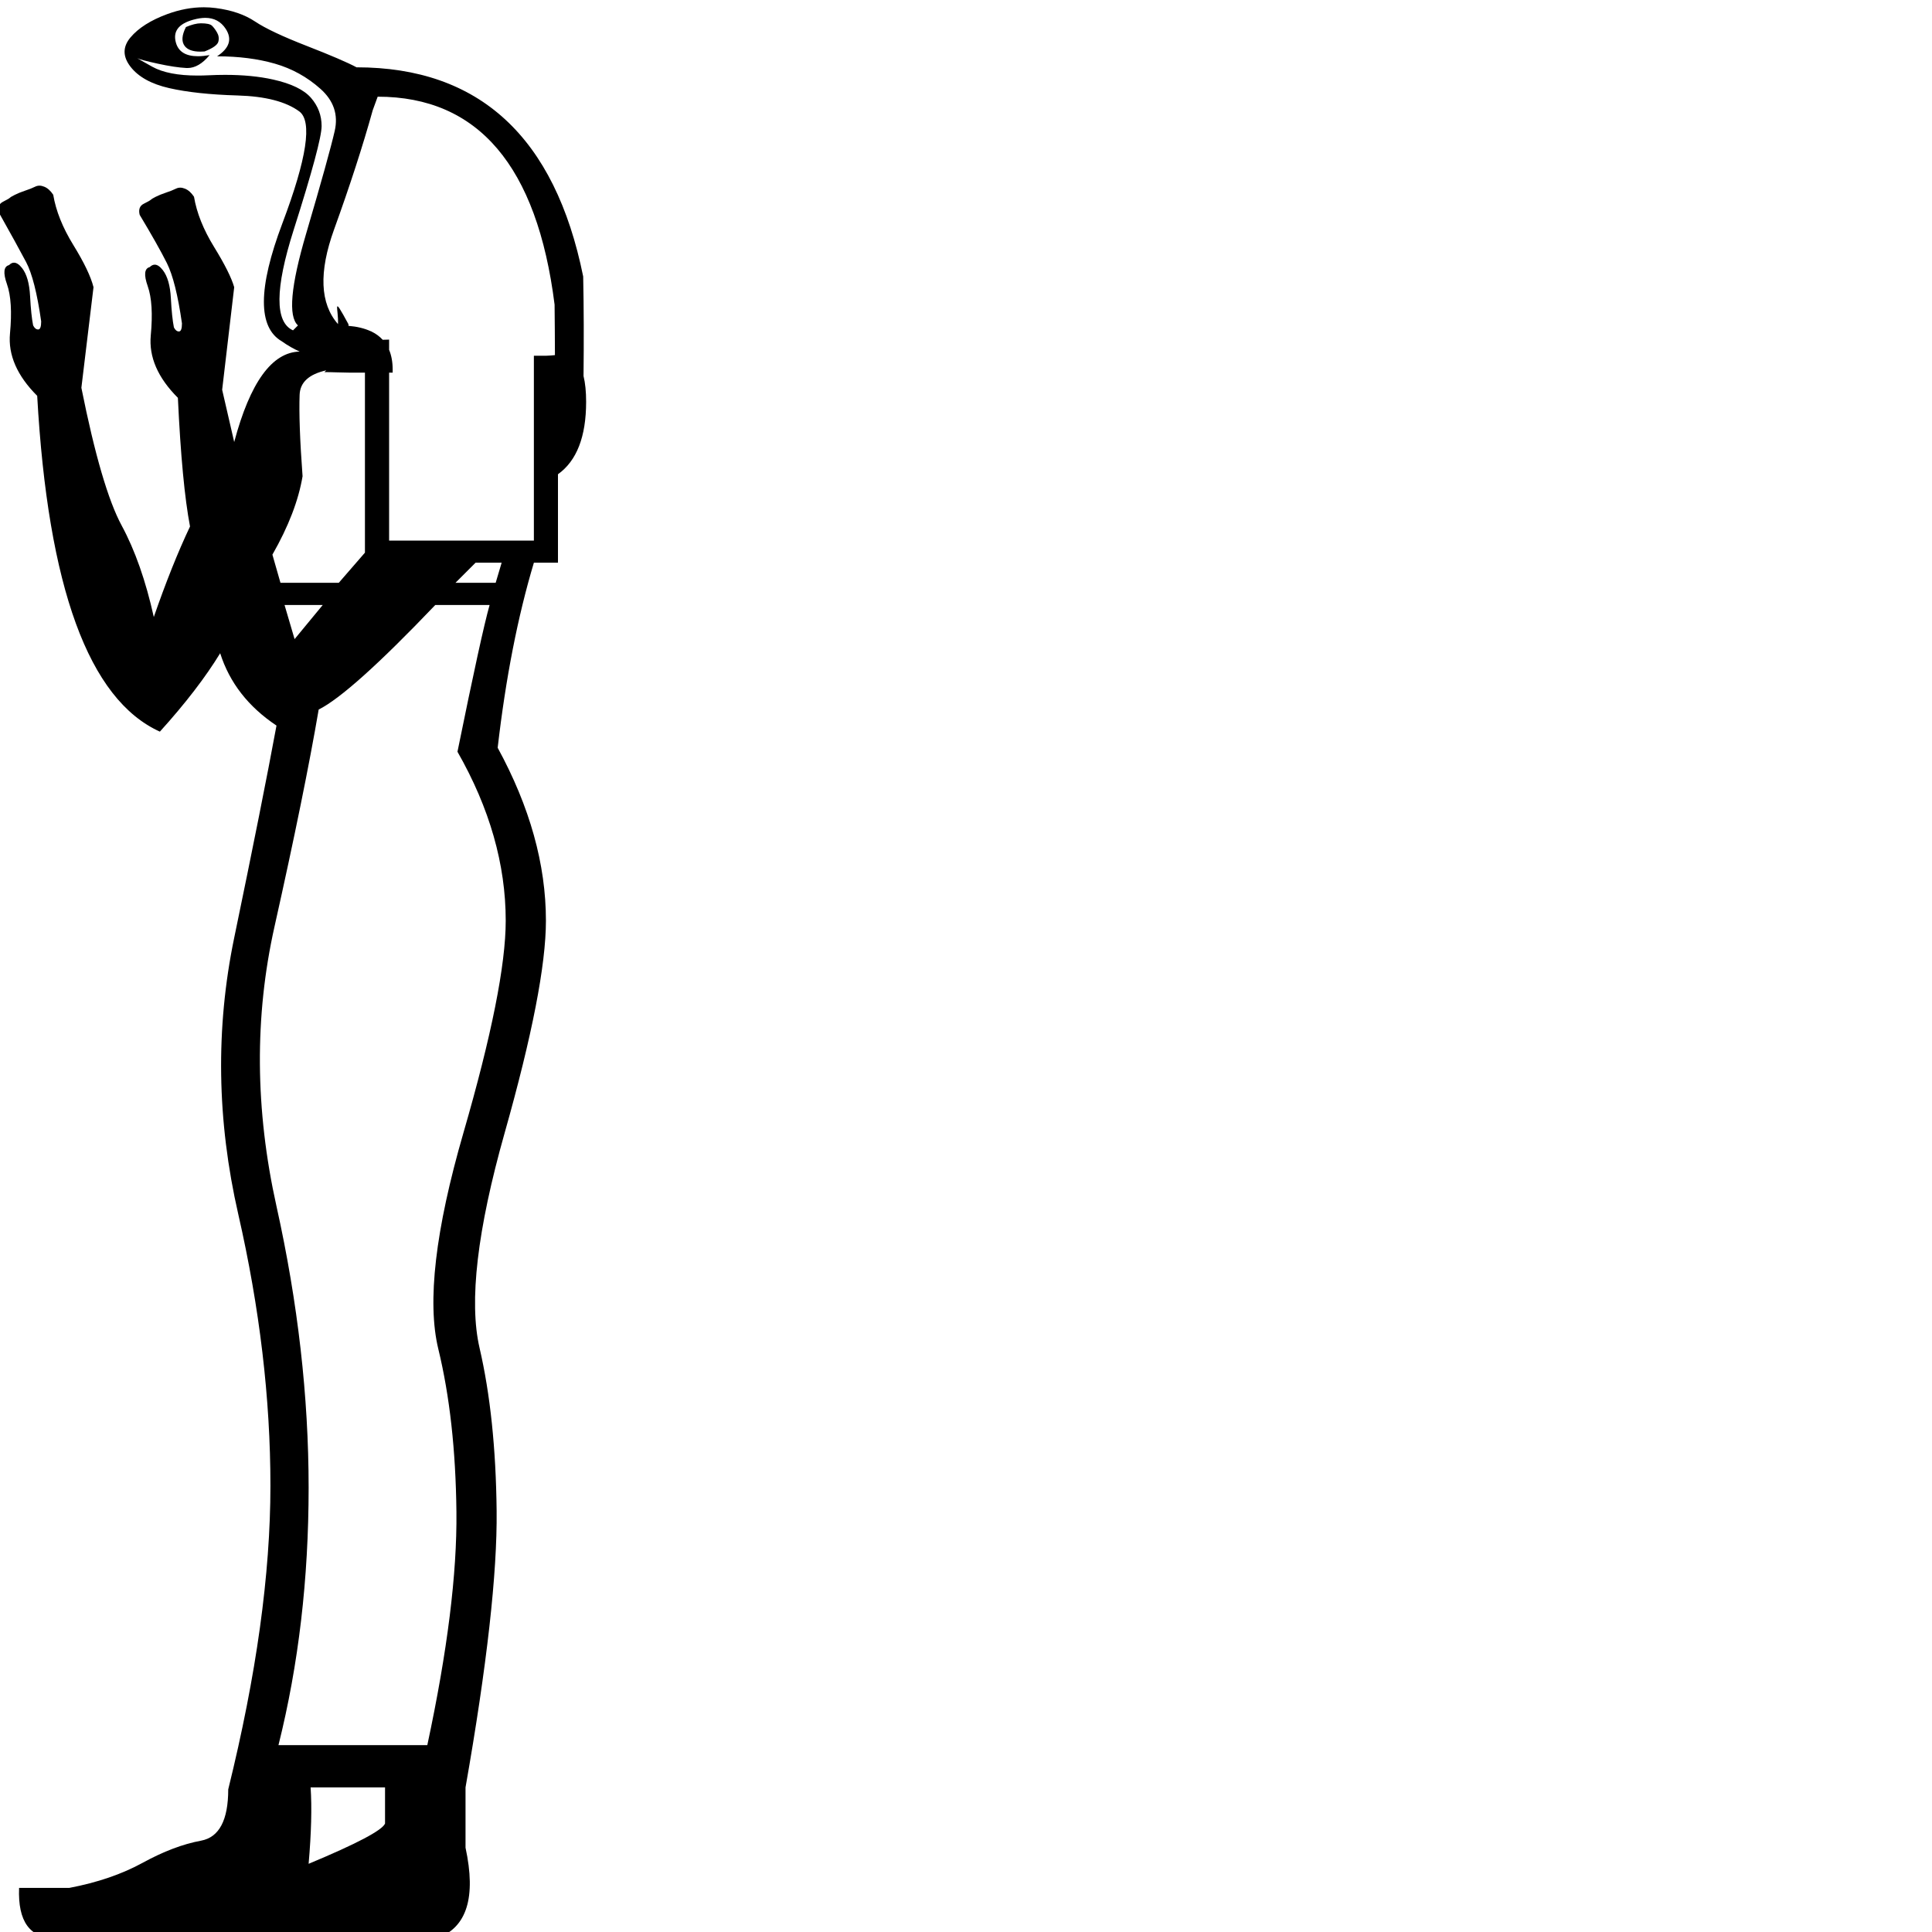 <?xml version="1.0" encoding="UTF-8" standalone="no"?>
<!-- Created with Inkscape (http://www.inkscape.org/) -->

<svg
   xmlns:dc="http://purl.org/dc/elements/1.1/"
   xmlns:cc="http://creativecommons.org/ns#"
   xmlns:rdf="http://www.w3.org/1999/02/22-rdf-syntax-ns#"
   xmlns:svg="http://www.w3.org/2000/svg"
   xmlns="http://www.w3.org/2000/svg"
   xmlns:sodipodi="http://sodipodi.sourceforge.net/DTD/sodipodi-0.dtd"
   xmlns:inkscape="http://www.inkscape.org/namespaces/inkscape"
   width="1800"
   height="1800"
   id="svg2971"
   version="1.1"
   inkscape:version="0.47pre3 r22311"
   sodipodi:docname="Nouveau document 8">
  <defs
     id="defs2973">
    <inkscape:perspective
       sodipodi:type="inkscape:persp3d"
       inkscape:vp_x="0 : 526.18109 : 1"
       inkscape:vp_y="0 : 1000 : 0"
       inkscape:vp_z="744.09448 : 526.18109 : 1"
       inkscape:persp3d-origin="372.04724 : 350.78739 : 1"
       id="perspective2979" />
    <inkscape:perspective
       id="perspective2965"
       inkscape:persp3d-origin="0.5 : 0.33333333 : 1"
       inkscape:vp_z="1 : 0.5 : 1"
       inkscape:vp_y="0 : 1000 : 0"
       inkscape:vp_x="0 : 0.5 : 1"
       sodipodi:type="inkscape:persp3d" />
  </defs>
  <sodipodi:namedview
     id="base"
     pagecolor="#ffffff"
     bordercolor="#666666"
     borderopacity="1.0"
     inkscape:pageopacity="0.0"
     inkscape:pageshadow="2"
     inkscape:zoom="0.11973064"
     inkscape:cx="837.04794"
     inkscape:cy="672.34251"
     inkscape:document-units="px"
     inkscape:current-layer="layer1"
     showgrid="false"
     inkscape:window-width="1280"
     inkscape:window-height="752"
     inkscape:window-x="0"
     inkscape:window-y="0"
     inkscape:window-maximized="0" />
  <g
     inkscape:label="Calque 1"
     inkscape:groupmode="layer"
     id="layer1"
     transform="translate(0,747.638)">
    <path
       style="fill:#000000;stroke:none"
       d="m 189.947,-740.86 c -11.168,0 -22.54,2.103 -34.143,6.377 -15.471,5.698 -26.875,12.976 -34.224,21.713 -7.349,8.737 -7.349,17.785 0,27.282 7.349,9.497 19.369,16.138 36,19.937 16.631,3.799 37.853,6.101 63.767,6.861 25.914,0.76 45.094,5.735 57.471,14.852 12.377,9.117 7.08,43.886 -15.74,104.287 -22.819,60.4 -22.917,97.021 -0.484,109.937 5.46,3.9 11.012,7.03 16.628,9.525 -25.841,0.578 -46.19,28.648 -61.022,84.269 l -11.22,-48.672 11.22,-95.569 c -2.498,-8.743 -8.734,-21.216 -18.726,-37.453 -9.992,-16.237 -16.228,-31.828 -18.726,-46.816 -2.498,-3.747 -5.272,-6.258 -8.395,-7.507 -1.561,-0.625 -3.034,-0.969 -4.439,-0.969 -1.405,0 -2.787,0.344 -4.036,0.969 -2.498,1.249 -5.616,2.464 -9.363,3.713 -3.747,1.249 -6.865,2.545 -9.363,3.794 -2.498,1.249 -4.057,2.201 -4.682,2.825 -0.625,0.625 -2.791,1.839 -6.538,3.713 -3.747,1.874 -5.043,5.336 -3.794,10.332 11.241,18.735 19.725,33.718 25.345,44.959 5.62,11.241 10.298,29.95 14.045,56.179 0,4.996 -0.952,7.507 -2.825,7.507 -1.874,0 -3.433,-1.296 -4.682,-3.794 -1.249,-6.245 -2.201,-15.255 -2.825,-27.121 -0.625,-11.866 -3.135,-20.613 -7.507,-26.233 -2.623,-3.372 -5.109,-5.085 -7.507,-5.085 -1.599,0 -3.183,0.761 -4.682,2.26 -4.996,1.249 -5.604,7.222 -1.857,17.838 3.747,10.617 4.698,25.863 2.825,45.847 -1.874,19.984 6.529,39.381 25.264,58.116 2.498,53.708 6.304,93.636 11.3,119.865 -11.241,23.731 -22.498,51.875 -33.74,84.349 -7.494,-33.724 -17.456,-62.13 -29.946,-85.237 -12.49,-23.107 -25.043,-65.889 -37.533,-128.34 l 11.3,-93.713 c -2.498,-9.992 -8.815,-23.072 -18.807,-39.309 -9.992,-16.237 -16.228,-31.828 -18.726,-46.816 -2.498,-3.747 -5.272,-6.258 -8.395,-7.507 -1.561,-0.624 -3.034,-0.969 -4.439,-0.969 -1.405,0 -2.787,0.344 -4.036,0.969 -2.498,1.249 -5.616,2.464 -9.363,3.713 -3.747,1.249 -6.865,2.545 -9.363,3.794 -2.498,1.249 -4.057,2.12 -4.682,2.744 -0.625,0.625 -2.791,1.92 -6.538,3.794 -3.747,1.874 -4.962,5.255 -3.713,10.251 11.241,19.984 19.644,35.311 25.264,45.928 5.621,10.617 10.298,29.062 14.045,55.291 0,4.996 -0.951,7.507 -2.825,7.507 -1.873,0 -3.433,-1.296 -4.682,-3.794 -1.249,-6.245 -2.201,-15.255 -2.825,-27.121 -0.625,-11.866 -3.054,-20.613 -7.426,-26.233 -2.623,-3.372 -5.189,-5.085 -7.587,-5.085 -1.599,0 -3.102,0.761 -4.601,2.26 -4.996,1.249 -5.684,7.141 -1.937,17.758 3.747,10.617 4.699,25.944 2.825,45.928 -1.873,19.984 6.61,39.381 25.345,58.116 9.992,178.61 48.097,282.883 114.296,312.86 23.731,-26.229 42.44,-50.567 56.179,-73.049 8.743,27.478 26.237,49.913 52.466,67.399 -8.743,47.463 -21.904,113.368 -39.39,197.676 -17.486,84.309 -16.191,170.218 3.794,257.649 19.984,87.431 29.946,171.701 29.946,252.887 0,82.435 -13.08,176.747 -39.309,282.914 0,28.727 -8.484,44.662 -25.345,47.785 -16.862,3.123 -34.963,9.966 -54.323,20.583 -19.36,10.617 -42.138,18.412 -68.367,23.408 l -46.816,0 c -1.249,31.226 10.008,46.816 33.74,46.816 l 355.963,0 c 27.478,-9.992 36.225,-38.055 26.233,-84.269 l 0,-56.179 c 19.985,-113.661 29.602,-199.57 28.978,-257.649 -0.625,-58.079 -5.909,-108.657 -15.901,-151.748 -9.992,-43.091 -2.197,-109.948 23.408,-200.501 25.605,-90.554 38.421,-156.378 38.421,-197.596 0,-52.459 -14.983,-106.155 -44.959,-161.111 7.494,-64.949 18.752,-122.451 33.74,-172.412 l 22.44,0 0,-82.412 c 17.486,-12.49 26.233,-35.005 26.233,-67.48 0,-9.488 -0.808,-17.458 -2.422,-24.054 0.353,-32.487 0.285,-63.546 -0.323,-92.744 -26.3,-129.917 -96.672,-194.851 -211.156,-194.851 -8.509,-4.558 -23.98,-11.2 -46.412,-19.937 -22.433,-8.737 -38.519,-16.304 -48.188,-22.762 -9.669,-6.458 -21.868,-10.612 -36.565,-12.511 -3.674,-0.475 -7.336,-0.726 -11.058,-0.726 z m 1.211,9.848 c 8.367,0 14.71,3.468 19.13,10.251 6.188,9.497 3.531,17.99 -8.072,25.587 20.112,0 38.061,2.302 53.919,6.861 15.858,4.559 30,12.392 42.377,23.408 12.377,11.016 16.799,24.114 13.318,39.309 -3.481,15.195 -12.326,47.106 -26.637,95.731 -14.311,48.624 -16.87,77.042 -7.587,85.399 l -4.601,4.601 c -17.018,-7.597 -16.84,-38.768 0.565,-93.47 17.405,-54.702 26.072,-86.984 26.072,-96.861 0,-9.877 -3.272,-18.636 -9.847,-26.233 -6.575,-7.598 -18.336,-13.313 -35.354,-17.112 -13.091,-2.922 -28.045,-4.359 -44.798,-4.359 -5.026,0 -10.223,0.141 -15.578,0.404 -3.481,0.171 -6.789,0.242 -10.009,0.242 -18.246,0 -32.352,-2.744 -42.215,-8.233 -9.072,-5.049 -13.325,-7.507 -13.883,-7.91 2.321,1.14 8.687,2.806 19.13,5.085 10.443,2.279 19.369,3.656 26.717,4.036 0.32,0.018 0.65,0 0.969,0 7.013,0 13.843,-4.033 20.502,-12.027 -3.954,0.675 -7.588,1.049 -10.816,1.049 -11.297,0 -18.096,-4.158 -20.502,-12.43 -3.094,-10.637 2.3,-17.833 16.224,-21.632 3.978,-1.085 7.631,-1.695 10.978,-1.695 z m -4.036,5.085 c -3.868,0 -8.469,1.192 -13.883,3.471 -3.868,7.598 -4.305,13.418 -1.211,17.596 2.618,3.536 7.48,5.327 14.529,5.327 1.282,0 2.608,-0.044 4.036,-0.161 7.735,-3.039 12.061,-6.082 12.834,-9.121 0.774,-3.039 0.336,-5.897 -1.211,-8.556 -1.547,-2.659 -3.134,-4.776 -4.682,-6.296 -1.547,-1.52 -4.998,-2.26 -10.413,-2.26 z m 164.744,68.367 c 93.598,0 148.58,64.564 164.824,193.721 0.183,15.507 0.275,31.247 0.323,47.058 -2.626,0.181 -5.317,0.565 -7.91,0.565 l -11.704,0 0,172.25 -134.878,0 0,-156.511 3.309,0 0,-2.906 c 0,-6.988 -1.137,-13.121 -3.309,-18.323 l 0,-9.525 c -2.028,0.06 -4.109,0.111 -5.973,0.161 -2.794,-3.051 -6.185,-5.583 -10.251,-7.587 -0.085,-0.042 -0.157,-0.12 -0.242,-0.161 -0.232,-0.117 -0.467,-0.192 -0.726,-0.242 -5.69,-2.631 -12.599,-4.326 -20.664,-5.004 0.066,-0.575 0.09,-1.103 -0.081,-1.614 -15.608,-28.741 -9.012,-14.273 -9.686,0 -16.757,-19.039 -18.023,-48.424 -3.632,-88.224 14.697,-40.647 26.717,-77.638 36,-111.067 l 4.601,-12.592 z m -48.027,254.986 c 0.049,-0.01 0.112,0.01 0.161,0 -0.567,0.536 -1.214,1.081 -1.776,1.614 7.676,0.01 16.551,0.484 22.682,0.484 l 15.094,0 0,167.73 -24.377,28.09 -54.323,0 -7.507,-26.233 c 14.988,-26.229 24.342,-50.567 28.09,-73.049 -2.498,-33.723 -3.369,-59.012 -2.744,-75.874 0.429,-11.592 8.633,-19.148 24.699,-22.762 z m 139.237,179.192 24.296,0 -5.569,18.726 -37.453,0 18.726,-18.726 z m -177.981,39.39 35.596,0 -26.233,31.803 -9.363,-31.803 z m 140.448,0 50.61,0 c -4.996,17.486 -14.958,63.043 -29.946,136.735 29.977,52.459 44.959,104.94 44.959,157.398 0,41.218 -13.161,107.042 -39.39,197.596 -26.229,90.554 -34.025,157.754 -23.408,201.47 10.617,43.716 16.245,94.293 16.87,151.748 0.624,57.455 -8.386,129.859 -27.121,217.291 l -138.672,0 c 18.735,-74.941 28.09,-154.877 28.09,-239.811 0,-84.933 -9.962,-172.321 -29.946,-262.25 -19.984,-89.929 -20.592,-176.79 -1.857,-260.474 18.735,-83.684 32.422,-151.067 41.166,-202.277 19.984,-9.992 56.186,-42.469 108.645,-97.426 z m -116.152,1101.628 69.336,0 0,33.659 c -2.498,6.245 -26.228,18.798 -71.193,37.533 2.498,-28.727 3.105,-52.457 1.856,-71.193 z"
       id="path2880" />
  </g>
</svg>

